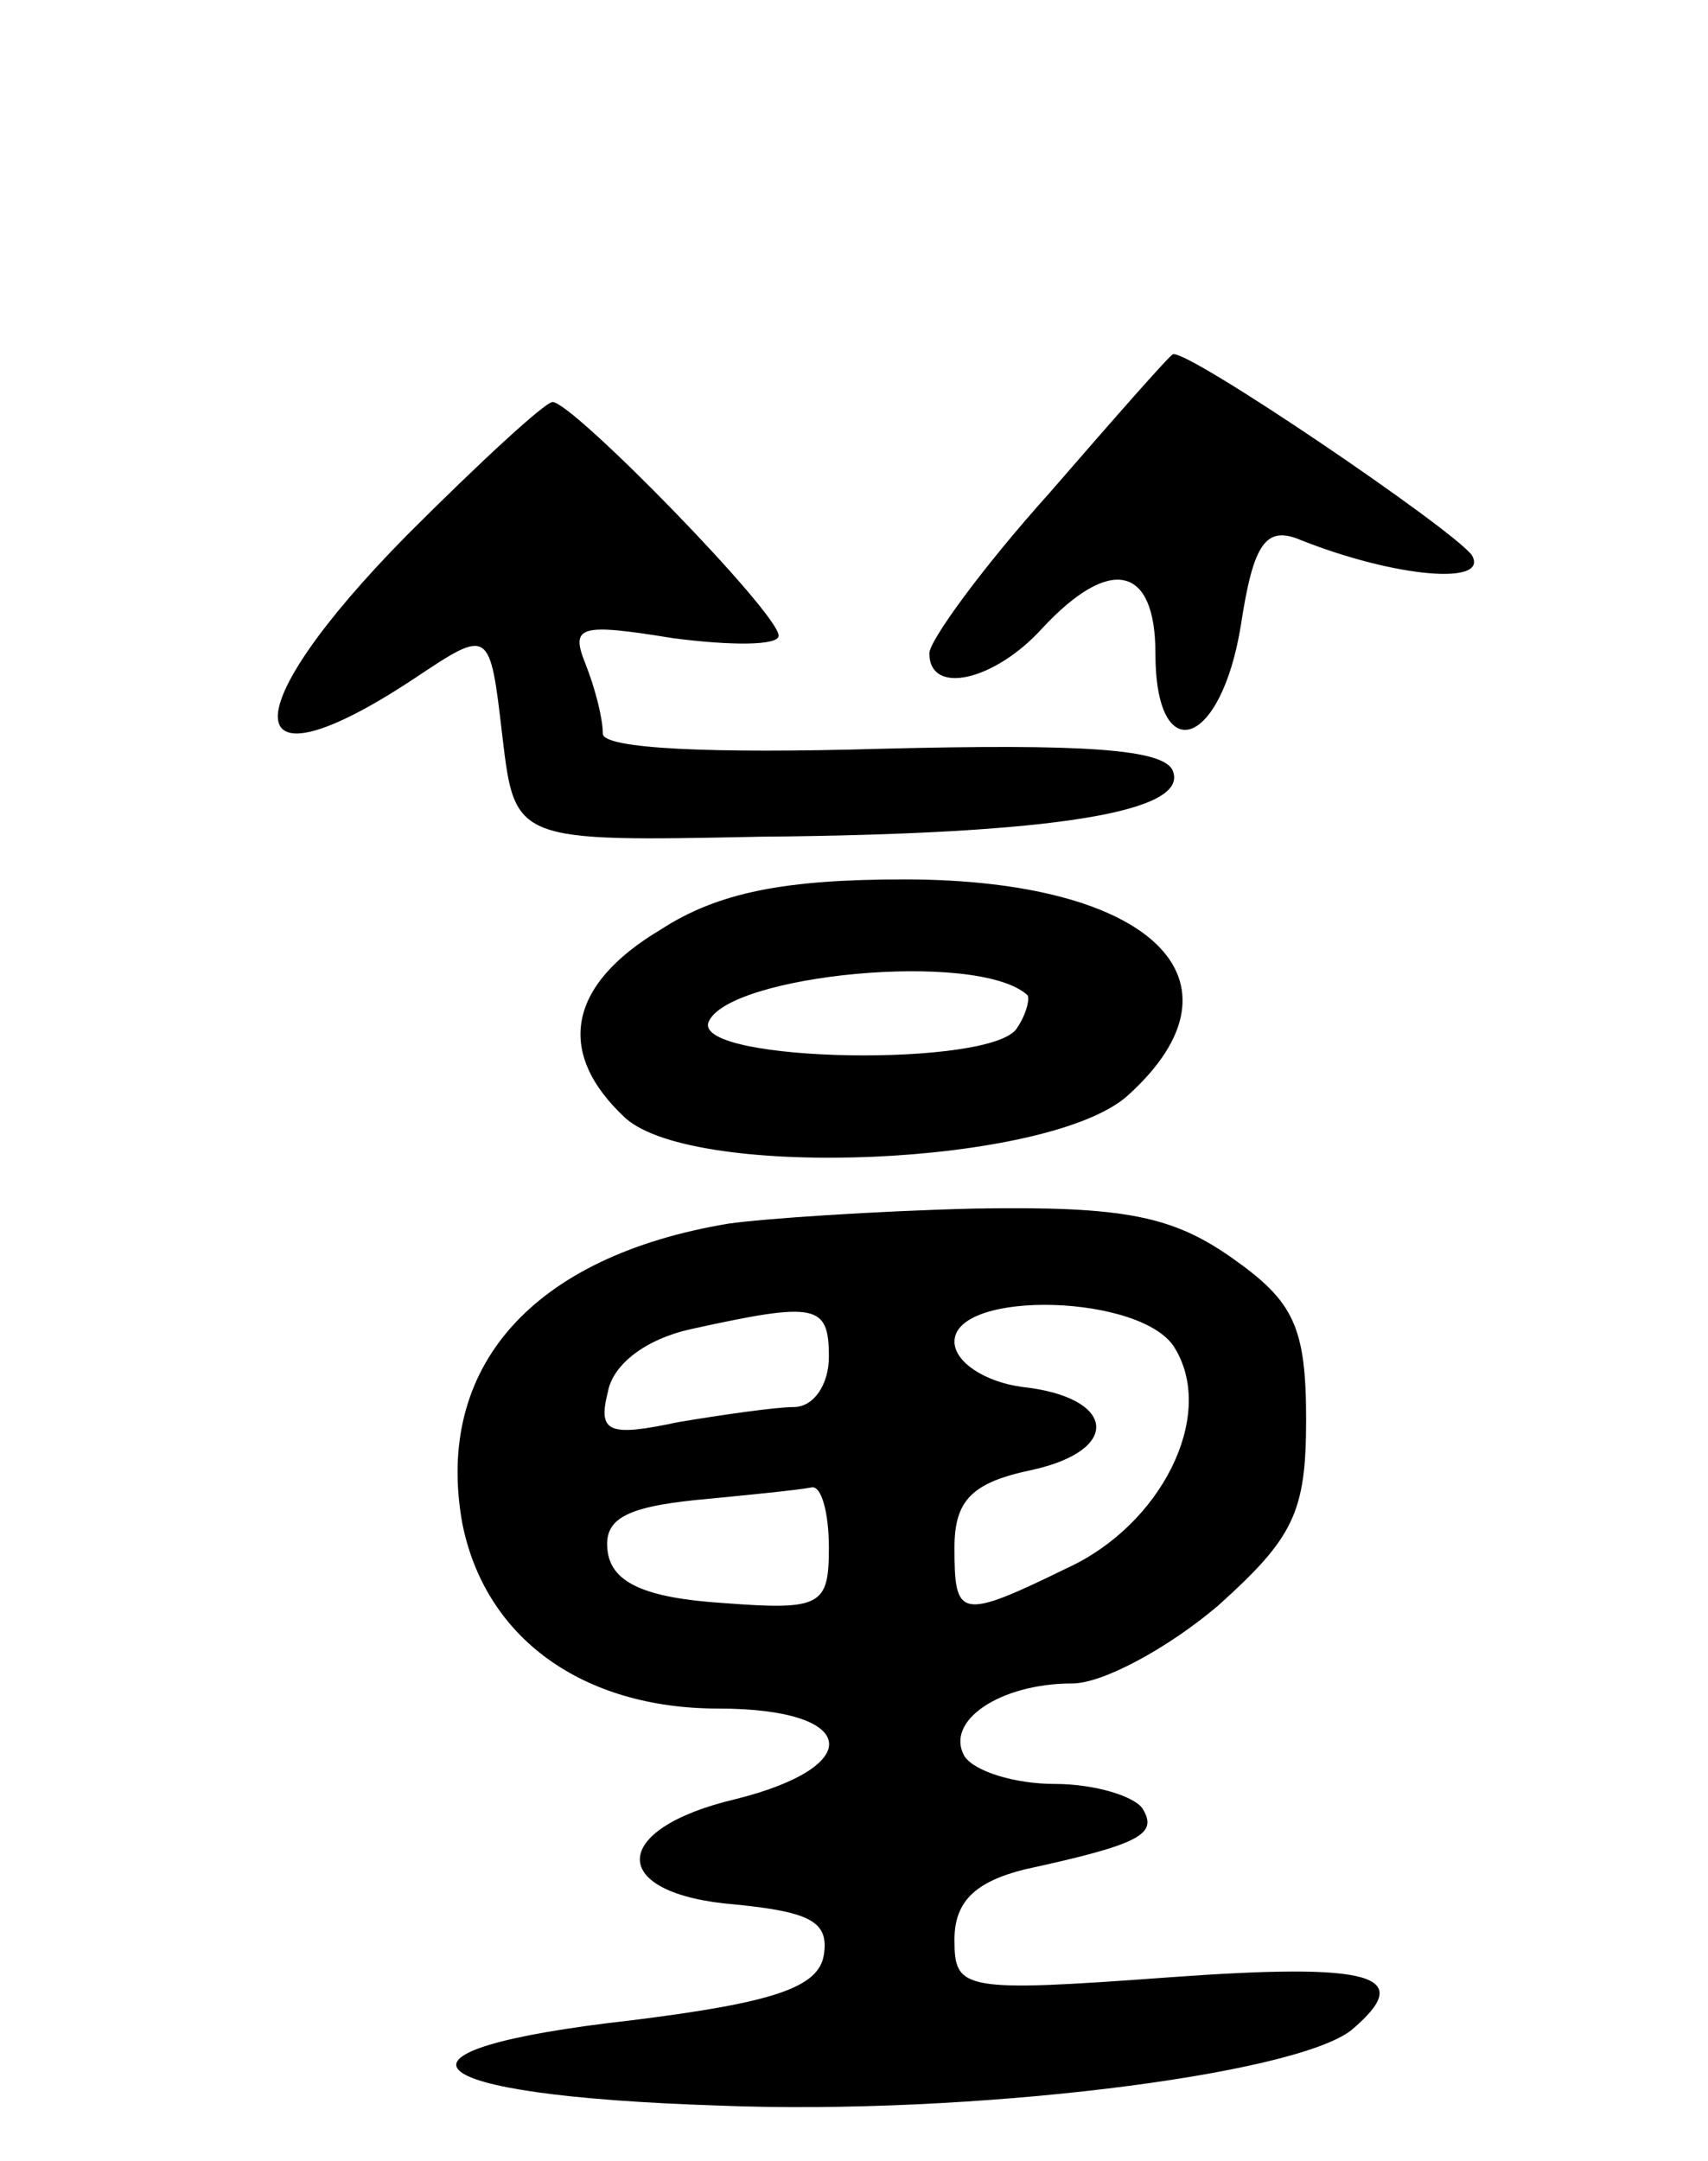 <svg version="1.0" xmlns="http://www.w3.org/2000/svg"
 width="68pt" height="86pt" viewBox="0 0 68 86"
 preserveAspectRatio="xMidYMid meet">
<g transform="translate(0,86) scale(0.1,-0.1)"
fill="#000000" stroke="none">
<path d="M418 664 c-27 -30 -48 -59 -48 -64 0 -17 26 -11 45 10 27 29 45 25
45 -10 0 -46 26 -38 34 11 5 33 10 40 24 34 38 -15 75 -18 68 -6 -7 10 -113
82 -119 80 -1 0 -23 -25 -49 -55z"/>
<path d="M162 647 c-70 -71 -68 -104 3 -57 30 20 30 20 35 -23 5 -42 5 -42
103 -40 118 1 170 10 164 26 -3 9 -36 11 -116 9 -68 -2 -111 0 -111 6 0 6 -3
18 -7 28 -6 15 -2 16 35 10 23 -3 42 -3 42 1 0 9 -82 93 -90 93 -3 0 -29 -24
-58 -53z"/>
<path d="M263 490 c-37 -22 -42 -49 -14 -75 28 -25 169 -19 200 9 51 46 9 86
-89 86 -47 0 -74 -5 -97 -20z m146 -26 c1 -1 0 -7 -4 -13 -9 -16 -128 -14
-123 2 7 19 107 29 127 11z"/>
<path d="M290 373 c-78 -13 -117 -57 -106 -119 9 -46 48 -74 102 -74 56 0 59
-23 7 -36 -51 -12 -51 -38 0 -42 30 -3 37 -7 35 -20 -2 -13 -20 -19 -76 -26
-107 -12 -89 -30 34 -34 100 -4 229 12 252 30 26 22 9 27 -73 21 -82 -6 -85
-5 -85 15 0 15 8 23 28 28 46 10 53 14 47 24 -3 5 -19 10 -35 10 -16 0 -32 5
-36 11 -8 14 14 29 43 29 12 0 38 14 58 31 30 27 35 37 35 74 0 37 -5 47 -29
64 -24 17 -43 21 -103 20 -40 -1 -84 -4 -98 -6z m40 -53 c0 -11 -6 -20 -14
-20 -7 0 -28 -3 -46 -6 -28 -6 -32 -4 -28 12 2 11 15 21 33 25 50 11 55 10 55
-11z m138 3 c16 -27 -6 -70 -43 -87 -43 -21 -45 -20 -45 8 0 19 7 26 31 31 36
8 33 29 -4 33 -15 2 -27 10 -27 18 0 21 76 19 88 -3z m-138 -79 c0 -23 -3 -25
-42 -22 -31 2 -44 8 -46 20 -2 13 6 18 35 21 21 2 41 4 46 5 4 1 7 -10 7 -24z"/>
</g>
</svg>
